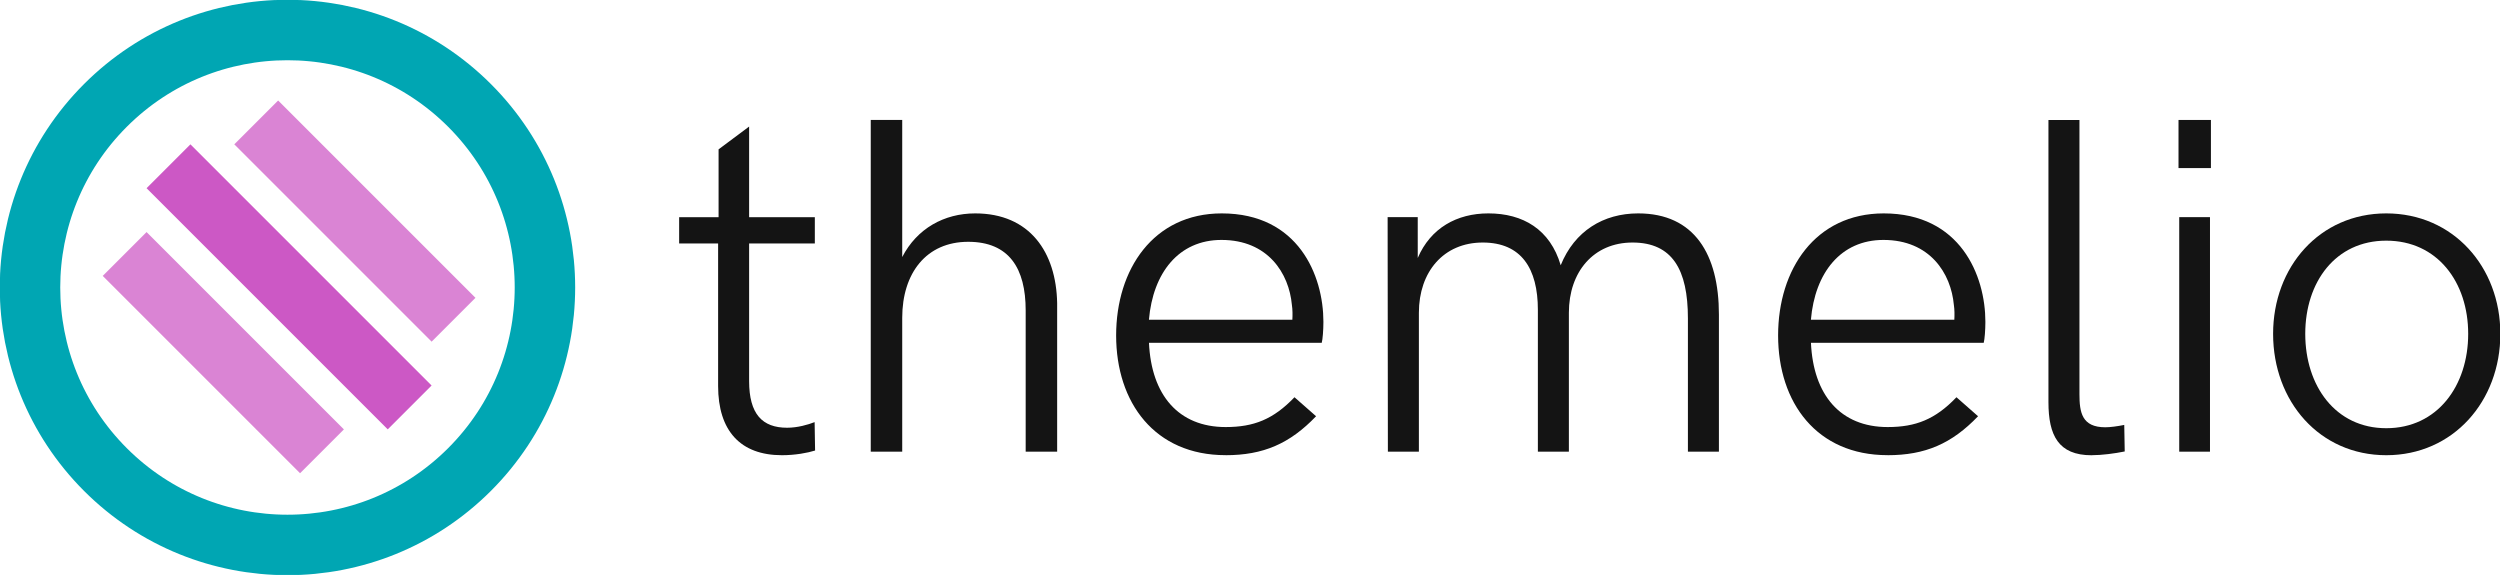 <?xml version="1.0" encoding="UTF-8" standalone="no"?>
<svg
   xmlns:dc="http://purl.org/dc/elements/1.1/"
   xmlns:cc="http://creativecommons.org/ns#"
   xmlns:rdf="http://www.w3.org/1999/02/22-rdf-syntax-ns#"
   xmlns:svg="http://www.w3.org/2000/svg"
   xmlns="http://www.w3.org/2000/svg"
   width="62.852mm"
   height="14.455mm"
   viewBox="0 0 62.852 14.455"
   version="1.1"
   id="SVGRoot">
  <defs
     id="defs26" />
  <flowRoot
     transform="translate(-2.476,-18.772)"
     style="font-style:normal;font-weight:normal;font-size:40px;line-height:1.25;font-family:sans-serif;letter-spacing:0px;word-spacing:0px;fill:#000000;fill-opacity:1;stroke:none"
     id="flowRoot4768"
     xml:space="preserve"><flowRegion
       id="flowRegion4770"><rect
         y="76.681"
         x="101.823"
         height="49.497"
         width="165.817"
         id="rect4772" /></flowRegion><flowPara
       id="flowPara4774" /></flowRoot>  <g
     transform="matrix(0.902,0,0,0.902,-0.6,-15.549)"
     id="text4778"
     style="font-style:normal;font-variant:normal;font-weight:normal;font-stretch:normal;font-size:14.111px;line-height:1.25;font-family:'HK Grotesk';-inkscape-font-specification:'HK Grotesk, Normal';font-variant-ligatures:normal;font-variant-caps:normal;font-variant-numeric:normal;font-feature-settings:normal;text-align:start;letter-spacing:0px;word-spacing:0px;writing-mode:lr-tb;text-anchor:start;opacity:0.96;fill:#000000;fill-opacity:1;stroke:none;stroke-width:0.265"
     aria-label="themelio">
    <g
       id="g1644"
       transform="matrix(1.187,0,0,1.187,-3.673,-5.608)">
      <path
         d="m 22.017,29.936 c 0.309,0 0.606,-0.055 0.777,-0.11 l -0.011,-0.667 c -0.154,0.061 -0.402,0.132 -0.645,0.132 -0.584,0 -0.893,-0.32 -0.893,-1.097 v -3.23 h 1.543 v -0.617 h -1.543 v -2.128 l -0.717,0.535 v 1.593 h -0.926 v 0.617 h 0.915 v 3.346 c 0,1.053 0.524,1.626 1.499,1.626 z"
         style="font-style:normal;font-variant:normal;font-weight:normal;font-stretch:normal;font-size:11.289px;font-family:'HK Grotesk';-inkscape-font-specification:'HK Grotesk, Normal';font-variant-ligatures:normal;font-variant-caps:normal;font-variant-numeric:normal;font-feature-settings:normal;text-align:start;writing-mode:lr-tb;text-anchor:start;opacity:0.96;stroke-width:0.265"
         id="path4983" />
      <path
         d="m 24.101,29.853 h 0.739 v -3.142 c 0,-1.053 0.568,-1.786 1.549,-1.786 0.965,0 1.35,0.628 1.35,1.61 v 3.318 h 0.739 v -3.489 c -0.022,-1.191 -0.639,-2.106 -1.924,-2.106 -0.728,0 -1.367,0.353 -1.714,1.025 v -3.219 h -0.739 z"
         style="font-style:normal;font-variant:normal;font-weight:normal;font-stretch:normal;font-size:11.289px;font-family:'HK Grotesk';-inkscape-font-specification:'HK Grotesk, Normal';font-variant-ligatures:normal;font-variant-caps:normal;font-variant-numeric:normal;font-feature-settings:normal;text-align:start;writing-mode:lr-tb;text-anchor:start;opacity:0.96;stroke-width:0.265"
         id="path4985" />
      <path
         d="m 32.43,29.936 c 0.887,0 1.51,-0.27 2.128,-0.915 l -0.507,-0.446 c -0.496,0.518 -0.954,0.7 -1.615,0.7 -1.108,0 -1.747,-0.75 -1.802,-1.979 h 4.057 c 0.022,-0.083 0.039,-0.303 0.039,-0.491 0,-1.091 -0.59,-2.547 -2.387,-2.547 -1.604,0 -2.48,1.312 -2.48,2.866 0,1.582 0.91,2.811 2.569,2.811 z m -1.797,-3.181 c 0.094,-1.102 0.7,-1.874 1.703,-1.874 1.091,0 1.587,0.783 1.654,1.527 0.017,0.11 0.017,0.232 0.011,0.347 z"
         style="font-style:normal;font-variant:normal;font-weight:normal;font-stretch:normal;font-size:11.289px;font-family:'HK Grotesk';-inkscape-font-specification:'HK Grotesk, Normal';font-variant-ligatures:normal;font-variant-caps:normal;font-variant-numeric:normal;font-feature-settings:normal;text-align:start;writing-mode:lr-tb;text-anchor:start;opacity:0.96;stroke-width:0.265"
         id="path4987" />
      <path
         d="m 36.244,29.853 h 0.728 V 26.59 c 0,-0.959 0.579,-1.648 1.499,-1.648 0.904,0 1.295,0.606 1.295,1.582 v 3.329 h 0.728 V 26.59 c 0,-0.959 0.579,-1.648 1.494,-1.648 0.937,0 1.301,0.639 1.301,1.78 v 3.131 h 0.728 v -3.219 c 0,-1.411 -0.573,-2.376 -1.896,-2.376 -0.816,0 -1.494,0.413 -1.819,1.218 -0.248,-0.843 -0.887,-1.218 -1.698,-1.218 -0.739,0 -1.356,0.342 -1.659,1.047 V 24.346 H 36.238 Z"
         style="font-style:normal;font-variant:normal;font-weight:normal;font-stretch:normal;font-size:11.289px;font-family:'HK Grotesk';-inkscape-font-specification:'HK Grotesk, Normal';font-variant-ligatures:normal;font-variant-caps:normal;font-variant-numeric:normal;font-feature-settings:normal;text-align:start;writing-mode:lr-tb;text-anchor:start;opacity:0.96;stroke-width:0.265"
         id="path4989" />
      <path
         d="m 47.974,29.936 c 0.887,0 1.51,-0.27 2.128,-0.915 l -0.507,-0.446 c -0.496,0.518 -0.954,0.7 -1.615,0.7 -1.108,0 -1.747,-0.75 -1.802,-1.979 h 4.057 c 0.022,-0.083 0.039,-0.303 0.039,-0.491 0,-1.091 -0.59,-2.547 -2.387,-2.547 -1.604,0 -2.48,1.312 -2.48,2.866 0,1.582 0.91,2.811 2.569,2.811 z m -1.797,-3.181 c 0.094,-1.102 0.7,-1.874 1.703,-1.874 1.091,0 1.587,0.783 1.654,1.527 0.017,0.11 0.017,0.232 0.011,0.347 z"
         style="font-style:normal;font-variant:normal;font-weight:normal;font-stretch:normal;font-size:11.289px;font-family:'HK Grotesk';-inkscape-font-specification:'HK Grotesk, Normal';font-variant-ligatures:normal;font-variant-caps:normal;font-variant-numeric:normal;font-feature-settings:normal;text-align:start;writing-mode:lr-tb;text-anchor:start;opacity:0.96;stroke-width:0.265"
         id="path4991" />
      <path
         d="m 52.769,29.936 c 0.237,0 0.535,-0.039 0.777,-0.088 l -0.011,-0.623 c -0.165,0.033 -0.331,0.055 -0.446,0.055 -0.551,0 -0.606,-0.353 -0.606,-0.777 v -6.438 h -0.728 v 6.626 c 0,0.777 0.232,1.246 1.014,1.246 z"
         style="font-style:normal;font-variant:normal;font-weight:normal;font-stretch:normal;font-size:11.289px;font-family:'HK Grotesk';-inkscape-font-specification:'HK Grotesk, Normal';font-variant-ligatures:normal;font-variant-caps:normal;font-variant-numeric:normal;font-feature-settings:normal;text-align:start;writing-mode:lr-tb;text-anchor:start;opacity:0.96;stroke-width:0.265"
         id="path4993" />
      <path
         d="m 54.809,23.194 h 0.761 v -1.13 h -0.761 z m 0.017,6.659 h 0.722 v -5.507 h -0.722 z"
         style="font-style:normal;font-variant:normal;font-weight:normal;font-stretch:normal;font-size:11.289px;font-family:'HK Grotesk';-inkscape-font-specification:'HK Grotesk, Normal';font-variant-ligatures:normal;font-variant-caps:normal;font-variant-numeric:normal;font-feature-settings:normal;text-align:start;writing-mode:lr-tb;text-anchor:start;opacity:0.96;stroke-width:0.265"
         id="path4995" />
      <path
         d="m 59.687,29.936 c 1.571,0 2.679,-1.268 2.679,-2.85 0,-1.571 -1.108,-2.828 -2.679,-2.828 -1.565,0 -2.657,1.257 -2.657,2.828 0,1.587 1.091,2.85 2.657,2.85 z m 0,-0.634 c -1.191,0 -1.902,-0.992 -1.902,-2.216 0,-1.218 0.711,-2.188 1.902,-2.188 1.202,0 1.924,0.976 1.924,2.188 0,1.218 -0.722,2.216 -1.924,2.216 z"
         style="font-style:normal;font-variant:normal;font-weight:normal;font-stretch:normal;font-size:11.289px;font-family:'HK Grotesk';-inkscape-font-specification:'HK Grotesk, Normal';font-variant-ligatures:normal;font-variant-caps:normal;font-variant-numeric:normal;font-feature-settings:normal;text-align:start;writing-mode:lr-tb;text-anchor:start;opacity:0.96;stroke-width:0.265"
         id="path4997" />
    </g>
  </g>
  <g
     transform="translate(-0.005,-0.005)"
     id="g1668">
    <rect
       id="rect24-7-3"
       width="8.575"
       height="1.559"
       x="5.958"
       y="-0.819"
       style="fill:#cc58c5;fill-opacity:1;stroke-width:0.182"
       transform="rotate(45)" />
    <rect
       id="rect24-7-3-7"
       width="7.016"
       height="1.559"
       x="6.738"
       y="1.52"
       style="fill:#cc58c5;fill-opacity:0.733;stroke-width:0.164"
       transform="rotate(45)" />
    <rect
       id="rect24-7-3-7-9"
       width="7.016"
       height="1.559"
       x="6.738"
       y="-3.158"
       style="fill:#cc58c5;fill-opacity:0.733;stroke-width:0.164"
       transform="rotate(45)" />
    <circle
       style="opacity:1;fill:none;fill-opacity:1;stroke:#00a6b3;stroke-width:1.52;stroke-linecap:butt;stroke-linejoin:miter;stroke-miterlimit:3.3;stroke-dasharray:none;stroke-dashoffset:0;stroke-opacity:1"
       id="path4698"
       cx="10.228"
       cy="-7.8113921e-08"
       r="6.473"
       transform="rotate(45)" />
  </g>
</svg>
